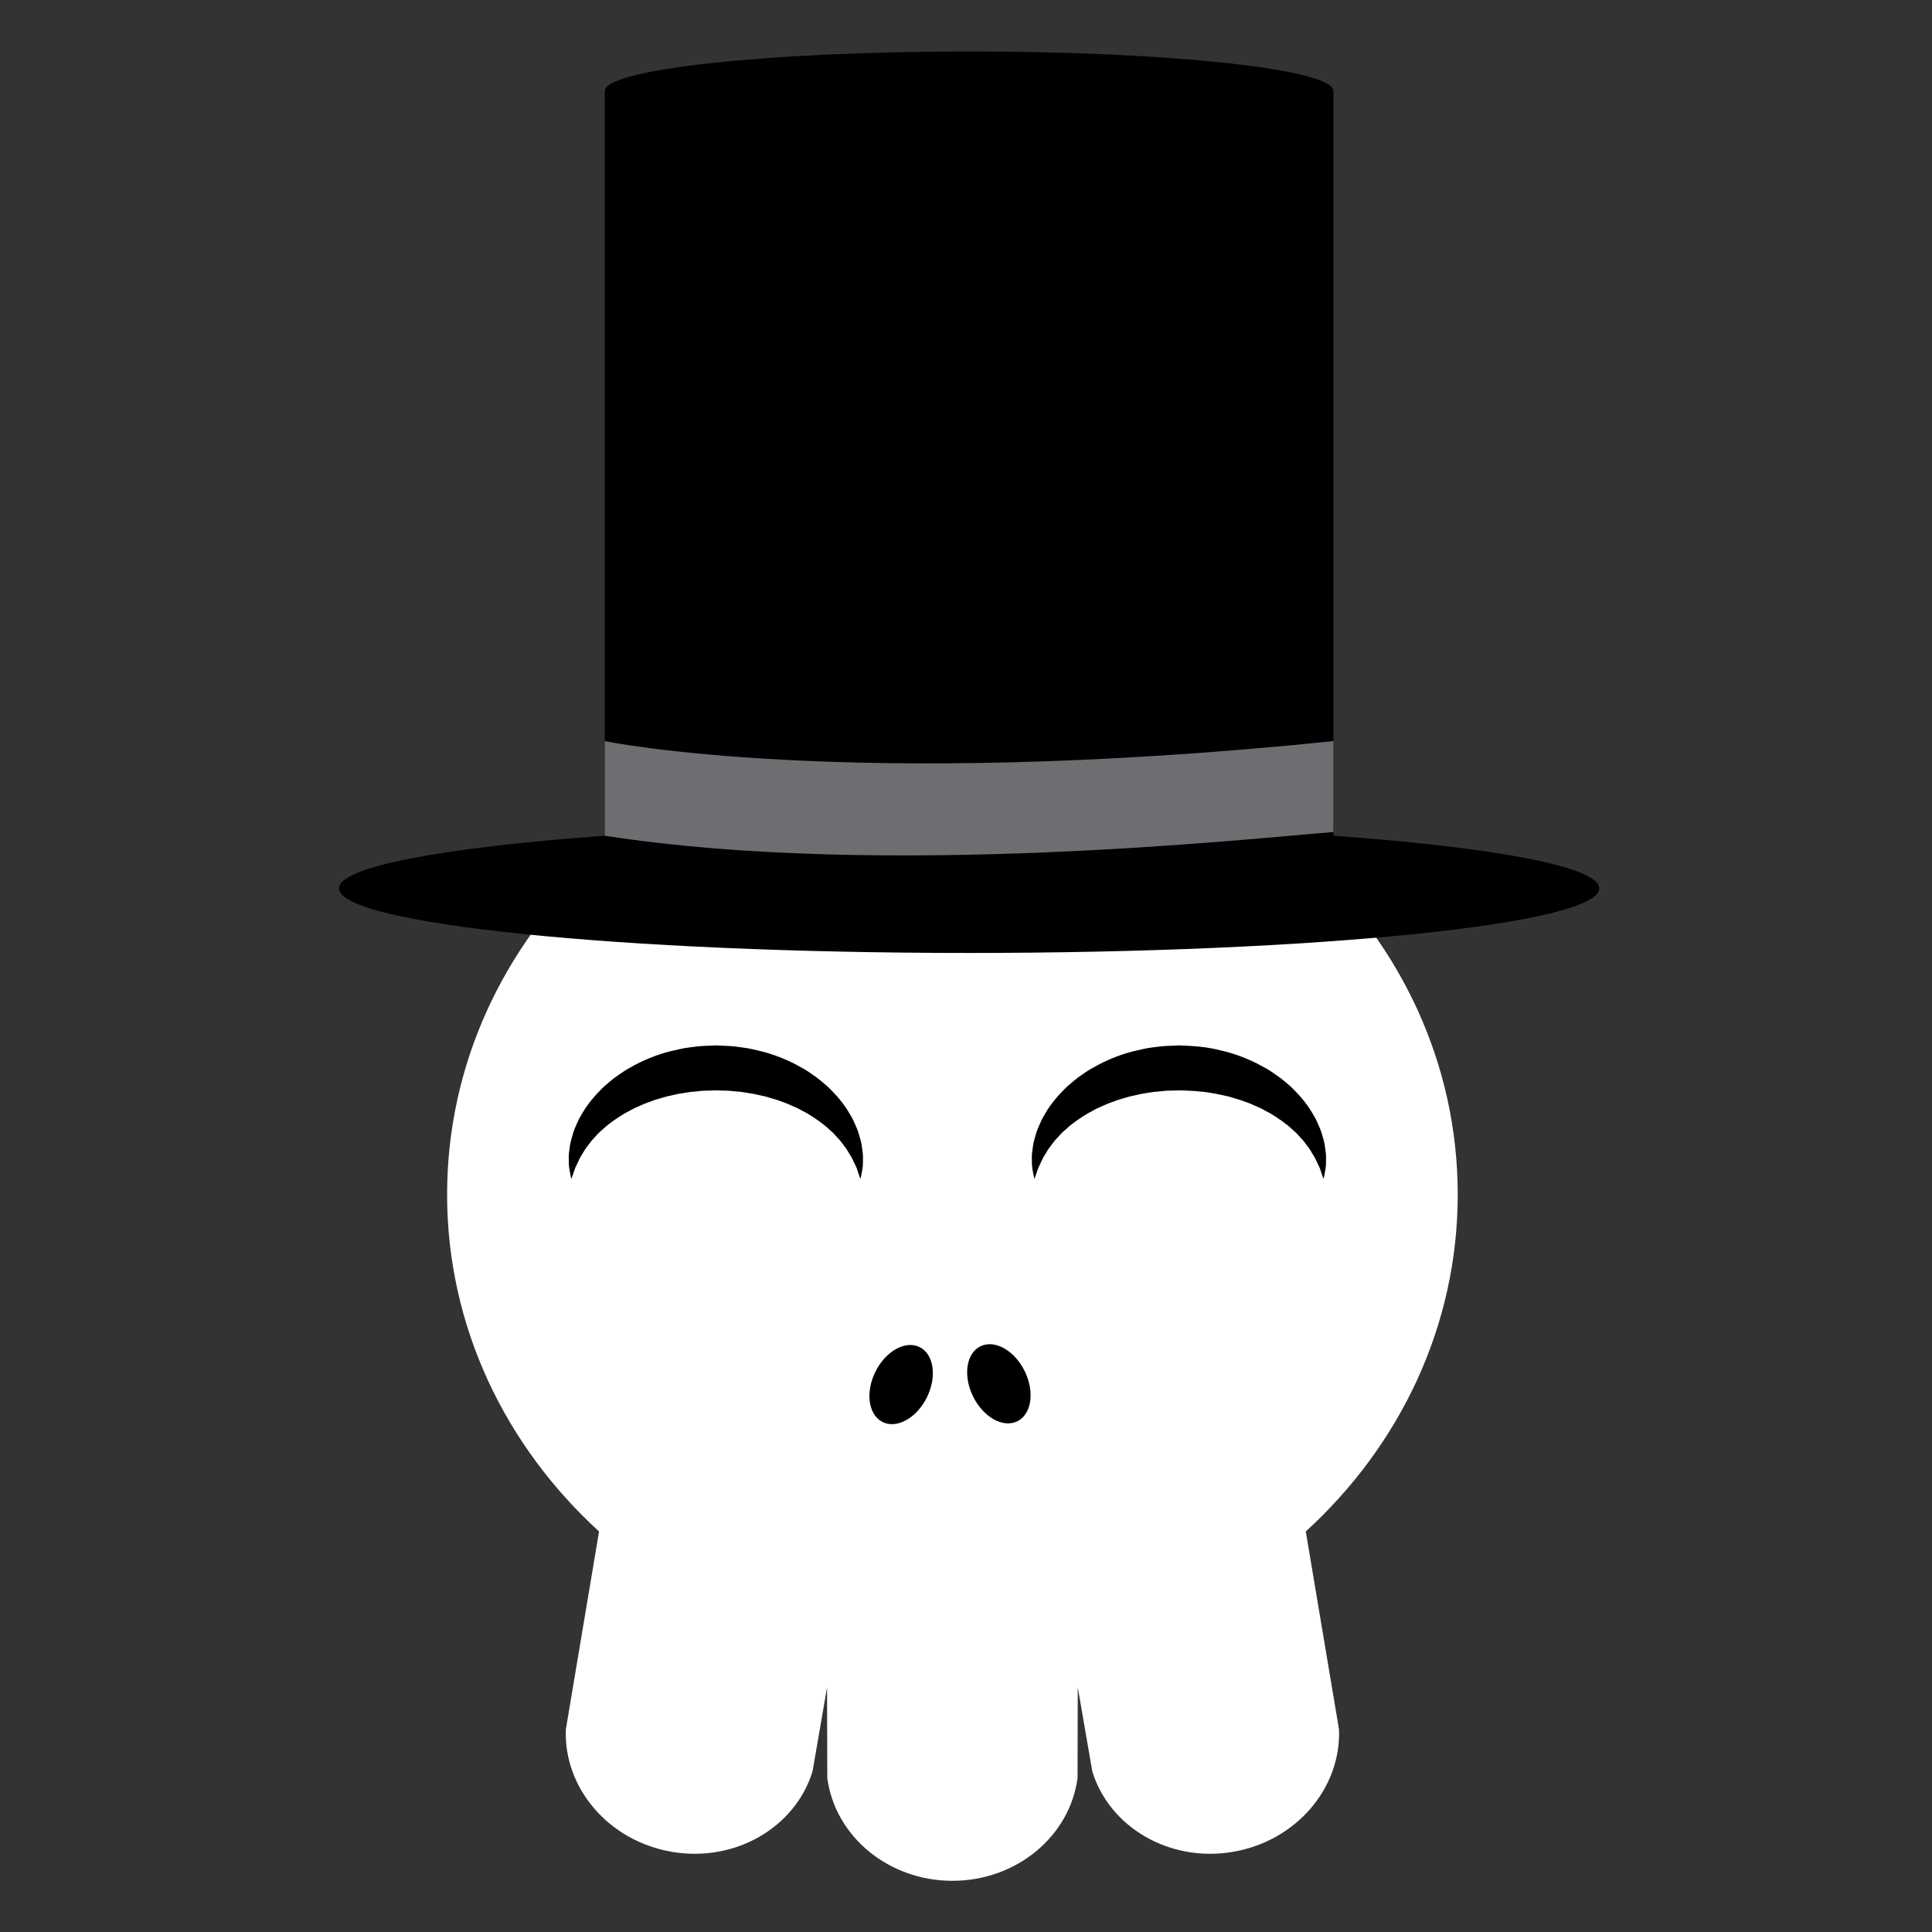 <?xml version="1.0" encoding="utf-8"?>
<!-- Generator: Adobe Illustrator 16.0.0, SVG Export Plug-In . SVG Version: 6.00 Build 0)  -->
<!DOCTYPE svg PUBLIC "-//W3C//DTD SVG 1.1//EN" "http://www.w3.org/Graphics/SVG/1.1/DTD/svg11.dtd">
<svg version="1.1" id="Layer_1" xmlns="http://www.w3.org/2000/svg" xmlns:xlink="http://www.w3.org/1999/xlink" x="0px" y="0px"
	 width="386.32px" height="386.324px" viewBox="0 0 386.32 386.324" enable-background="new 0 0 386.32 386.324"
	 xml:space="preserve">
<rect x="0" y="0" width="386.32" height="386.324" fill="#333333" stroke="none"/>
<g>
	<g>
		<path fill="#FFFFFF" d="M291.486,238.848c0-52.063-45.238-94.271-101.043-94.271c-55.803,0-101.041,42.207-101.041,94.271
			c0,26.404,11.639,50.27,30.385,67.381l-6.645,39.6c-0.438,11.675,8.52,22.299,21.211,24.461
			c12.691,2.163,24.66-4.897,28.113-16.058l2.912-16.844l0.045,18.143c1.531,11.582,12.145,20.552,25.02,20.552
			s23.489-8.97,25.02-20.552l0.043-18.143l2.912,16.844c3.455,11.158,15.424,18.221,28.115,16.058
			c12.693-2.162,21.648-12.786,21.213-24.461l-6.646-39.6C279.845,289.115,291.486,265.252,291.486,238.848z"/>
		<g>
			
				<ellipse transform="matrix(-0.897 -0.442 0.442 -0.897 219.333 604.798)" cx="180.066" cy="276.869" rx="5.75" ry="8.355"/>
			<ellipse transform="matrix(0.897 -0.442 0.442 0.897 -101.728 116.615)" cx="199.659" cy="276.85" rx="5.75" ry="8.355"/>
		</g>
	</g>
	<path d="M264.654,235.753c0,0-0.111-0.31-0.316-0.887c-0.096-0.29-0.215-0.647-0.354-1.067c-0.127-0.431-0.393-0.848-0.6-1.332
		c-0.229-0.477-0.438-0.986-0.805-1.529c-0.355-0.533-0.615-1.139-1.096-1.691c-0.451-0.563-0.83-1.188-1.41-1.742
		c-0.262-0.287-0.529-0.582-0.803-0.883c-0.289-0.287-0.617-0.559-0.93-0.842c-1.221-1.158-2.752-2.184-4.365-3.17
		c-0.873-0.422-1.668-0.969-2.617-1.328c-0.463-0.193-0.91-0.417-1.381-0.61c-0.48-0.176-0.963-0.354-1.451-0.532
		c-0.477-0.199-0.99-0.318-1.494-0.474c-0.508-0.146-1.004-0.324-1.523-0.448c-1.057-0.201-2.088-0.503-3.174-0.641
		c-2.143-0.396-4.373-0.496-6.59-0.549c-0.842,0.061-2.574,0.017-3.447,0.16c-0.51,0.063-1.02,0.115-1.531,0.146
		c-0.521,0.057-1.074,0.168-1.607,0.246c-1.088,0.137-2.117,0.445-3.174,0.645c-0.521,0.125-1.018,0.303-1.523,0.447
		c-0.502,0.156-1.018,0.275-1.49,0.477c-0.488,0.18-0.973,0.355-1.451,0.531c-0.473,0.191-0.914,0.42-1.379,0.611
		c-0.949,0.361-1.746,0.902-2.615,1.328c-1.617,0.986-3.146,2.01-4.367,3.167c-0.311,0.284-0.639,0.553-0.928,0.84
		c-0.271,0.299-0.529,0.597-0.804,0.881c-0.579,0.554-0.962,1.181-1.411,1.741c-0.48,0.553-0.738,1.158-1.098,1.691
		c-0.363,0.533-0.582,1.066-0.813,1.555c-0.209,0.49-0.475,0.93-0.598,1.332c-0.139,0.408-0.258,0.755-0.354,1.037
		c-0.207,0.58-0.316,0.89-0.316,0.89s-0.082-0.312-0.197-0.917c-0.109-0.605-0.342-1.52-0.309-2.699
		c-0.021-0.597-0.033-1.267,0.086-1.977c0.102-0.713,0.162-1.525,0.418-2.328c0.229-0.814,0.455-1.716,0.863-2.582
		c0.184-0.445,0.394-0.896,0.605-1.363c0.229-0.451,0.504-0.888,0.771-1.352c1.068-1.858,2.582-3.62,4.355-5.319
		c0.924-0.784,1.873-1.64,2.943-2.335c0.527-0.361,1.059-0.749,1.621-1.076c0.574-0.313,1.15-0.634,1.734-0.955
		c2.362-1.217,4.947-2.227,7.666-2.82c0.684-0.148,1.348-0.321,2.059-0.446c0.729-0.114,1.463-0.206,2.197-0.292
		c0.359-0.04,0.76-0.1,1.084-0.119l0.943-0.046l2.063-0.097c2.813,0.104,5.641,0.289,8.344,1.008
		c2.715,0.604,5.305,1.602,7.662,2.824c0.582,0.32,1.16,0.64,1.732,0.953c0.564,0.326,1.094,0.721,1.621,1.078
		c1.07,0.694,2.021,1.547,2.941,2.334c1.773,1.697,3.287,3.459,4.355,5.316c0.266,0.463,0.539,0.898,0.771,1.352
		c0.213,0.465,0.42,0.916,0.604,1.361c0.408,0.865,0.639,1.766,0.865,2.58c0.258,0.801,0.316,1.613,0.42,2.326
		c0.116,0.701,0.111,1.396,0.094,2.003c0.035,1.219-0.203,2.062-0.31,2.667C264.722,235.434,264.654,235.753,264.654,235.753z"/>
	<path d="M172.05,235.753c0,0-0.108-0.31-0.313-0.887c-0.097-0.29-0.215-0.647-0.354-1.067c-0.127-0.431-0.391-0.848-0.598-1.332
		c-0.229-0.477-0.438-0.986-0.805-1.529c-0.357-0.533-0.615-1.139-1.098-1.691c-0.45-0.563-0.83-1.188-1.409-1.742
		c-0.263-0.287-0.528-0.581-0.804-0.883c-0.289-0.287-0.617-0.559-0.928-0.842c-1.221-1.158-2.752-2.182-4.367-3.17
		c-0.873-0.422-1.668-0.967-2.617-1.328c-0.464-0.193-0.909-0.417-1.382-0.61c-0.479-0.176-0.963-0.354-1.45-0.53
		c-0.475-0.201-0.989-0.32-1.493-0.476c-0.51-0.146-1.005-0.323-1.523-0.448c-1.056-0.201-2.087-0.503-3.175-0.641
		c-0.539-0.08-1.074-0.188-1.62-0.249c-0.55-0.039-1.099-0.087-1.646-0.15c-0.547-0.075-1.102-0.094-1.655-0.101l-0.832-0.021
		l-0.417-0.014l-0.208-0.007l-0.104-0.003l-0.053-0.002l-0.025-0.002c0.069-0.002-0.19,0.004,0.148-0.004l-1.889,0.058l-0.943,0.026
		c-0.302,0.013-0.523,0.057-0.789,0.08c-0.51,0.062-1.02,0.114-1.533,0.146c-0.521,0.058-1.074,0.168-1.606,0.246
		c-1.089,0.137-2.117,0.444-3.175,0.646c-0.52,0.125-1.016,0.303-1.521,0.446c-0.502,0.156-1.021,0.274-1.493,0.478
		c-0.487,0.179-0.971,0.354-1.45,0.531c-0.471,0.19-0.915,0.42-1.38,0.61c-0.948,0.36-1.745,0.901-2.615,1.328
		c-1.614,0.985-3.146,2.01-4.364,3.167c-0.313,0.283-0.642,0.553-0.93,0.84c-0.27,0.299-0.527,0.598-0.803,0.882
		c-0.58,0.554-0.961,1.181-1.412,1.74c-0.479,0.553-0.737,1.158-1.096,1.69c-0.365,0.533-0.582,1.067-0.813,1.556
		c-0.209,0.489-0.473,0.93-0.597,1.332c-0.139,0.407-0.257,0.755-0.353,1.036c-0.207,0.58-0.317,0.891-0.317,0.891
		s-0.081-0.313-0.199-0.917c-0.106-0.604-0.339-1.521-0.307-2.699c-0.022-0.597-0.032-1.267,0.087-1.977
		c0.1-0.714,0.162-1.525,0.418-2.328c0.228-0.813,0.455-1.716,0.863-2.582c0.184-0.444,0.393-0.896,0.604-1.363
		c0.231-0.45,0.505-0.888,0.771-1.352c1.066-1.858,2.583-3.62,4.354-5.319c0.925-0.783,1.874-1.64,2.944-2.335
		c0.527-0.36,1.059-0.749,1.623-1.076c0.573-0.313,1.148-0.634,1.731-0.954c2.363-1.218,4.948-2.228,7.666-2.82
		c0.687-0.149,1.35-0.322,2.062-0.447c0.728-0.114,1.462-0.206,2.197-0.292c0.356-0.04,0.759-0.099,1.084-0.119l0.94-0.046
		l1.888-0.091l0.208-0.003l0.032,0.003l0.066,0.002l0.132,0.006l0.265,0.013l0.527,0.024l1.055,0.051
		c0.703,0.026,1.404,0.067,2.104,0.173c0.699,0.083,1.395,0.182,2.084,0.288c0.688,0.121,1.369,0.297,2.048,0.445
		c2.716,0.604,5.304,1.603,7.663,2.825c0.582,0.32,1.16,0.64,1.73,0.953c0.565,0.326,1.094,0.72,1.621,1.078
		c1.07,0.694,2.021,1.547,2.943,2.334c1.771,1.696,3.287,3.459,4.354,5.315c0.269,0.463,0.54,0.897,0.772,1.353
		c0.213,0.465,0.419,0.916,0.604,1.36c0.408,0.865,0.641,1.767,0.865,2.58c0.257,0.801,0.318,1.612,0.419,2.326
		c0.118,0.7,0.114,1.396,0.096,2.003c0.034,1.219-0.202,2.063-0.311,2.667C172.118,235.434,172.05,235.753,172.05,235.753z"/>
	<g>
		<path d="M266.631,167.109v-148.9c0-4.373-32.613-7.917-72.846-7.917c-40.233,0-72.848,3.544-72.848,7.917v148.9
			c-32.164,2.339-53.152,6.186-53.152,10.533c0,7.13,56.412,12.91,126,12.91s126-5.78,126-12.91
			C319.785,173.295,298.795,169.447,266.631,167.109z"/>
		<g>
			<path fill="#6D6E71" d="M120.937,148.193v18.916c55.845,8.698,129.966,0.454,145.692-0.734v-18.182
				C169.037,158.209,120.937,148.193,120.937,148.193z"/>
		</g>
	</g>
</g>
</svg>
